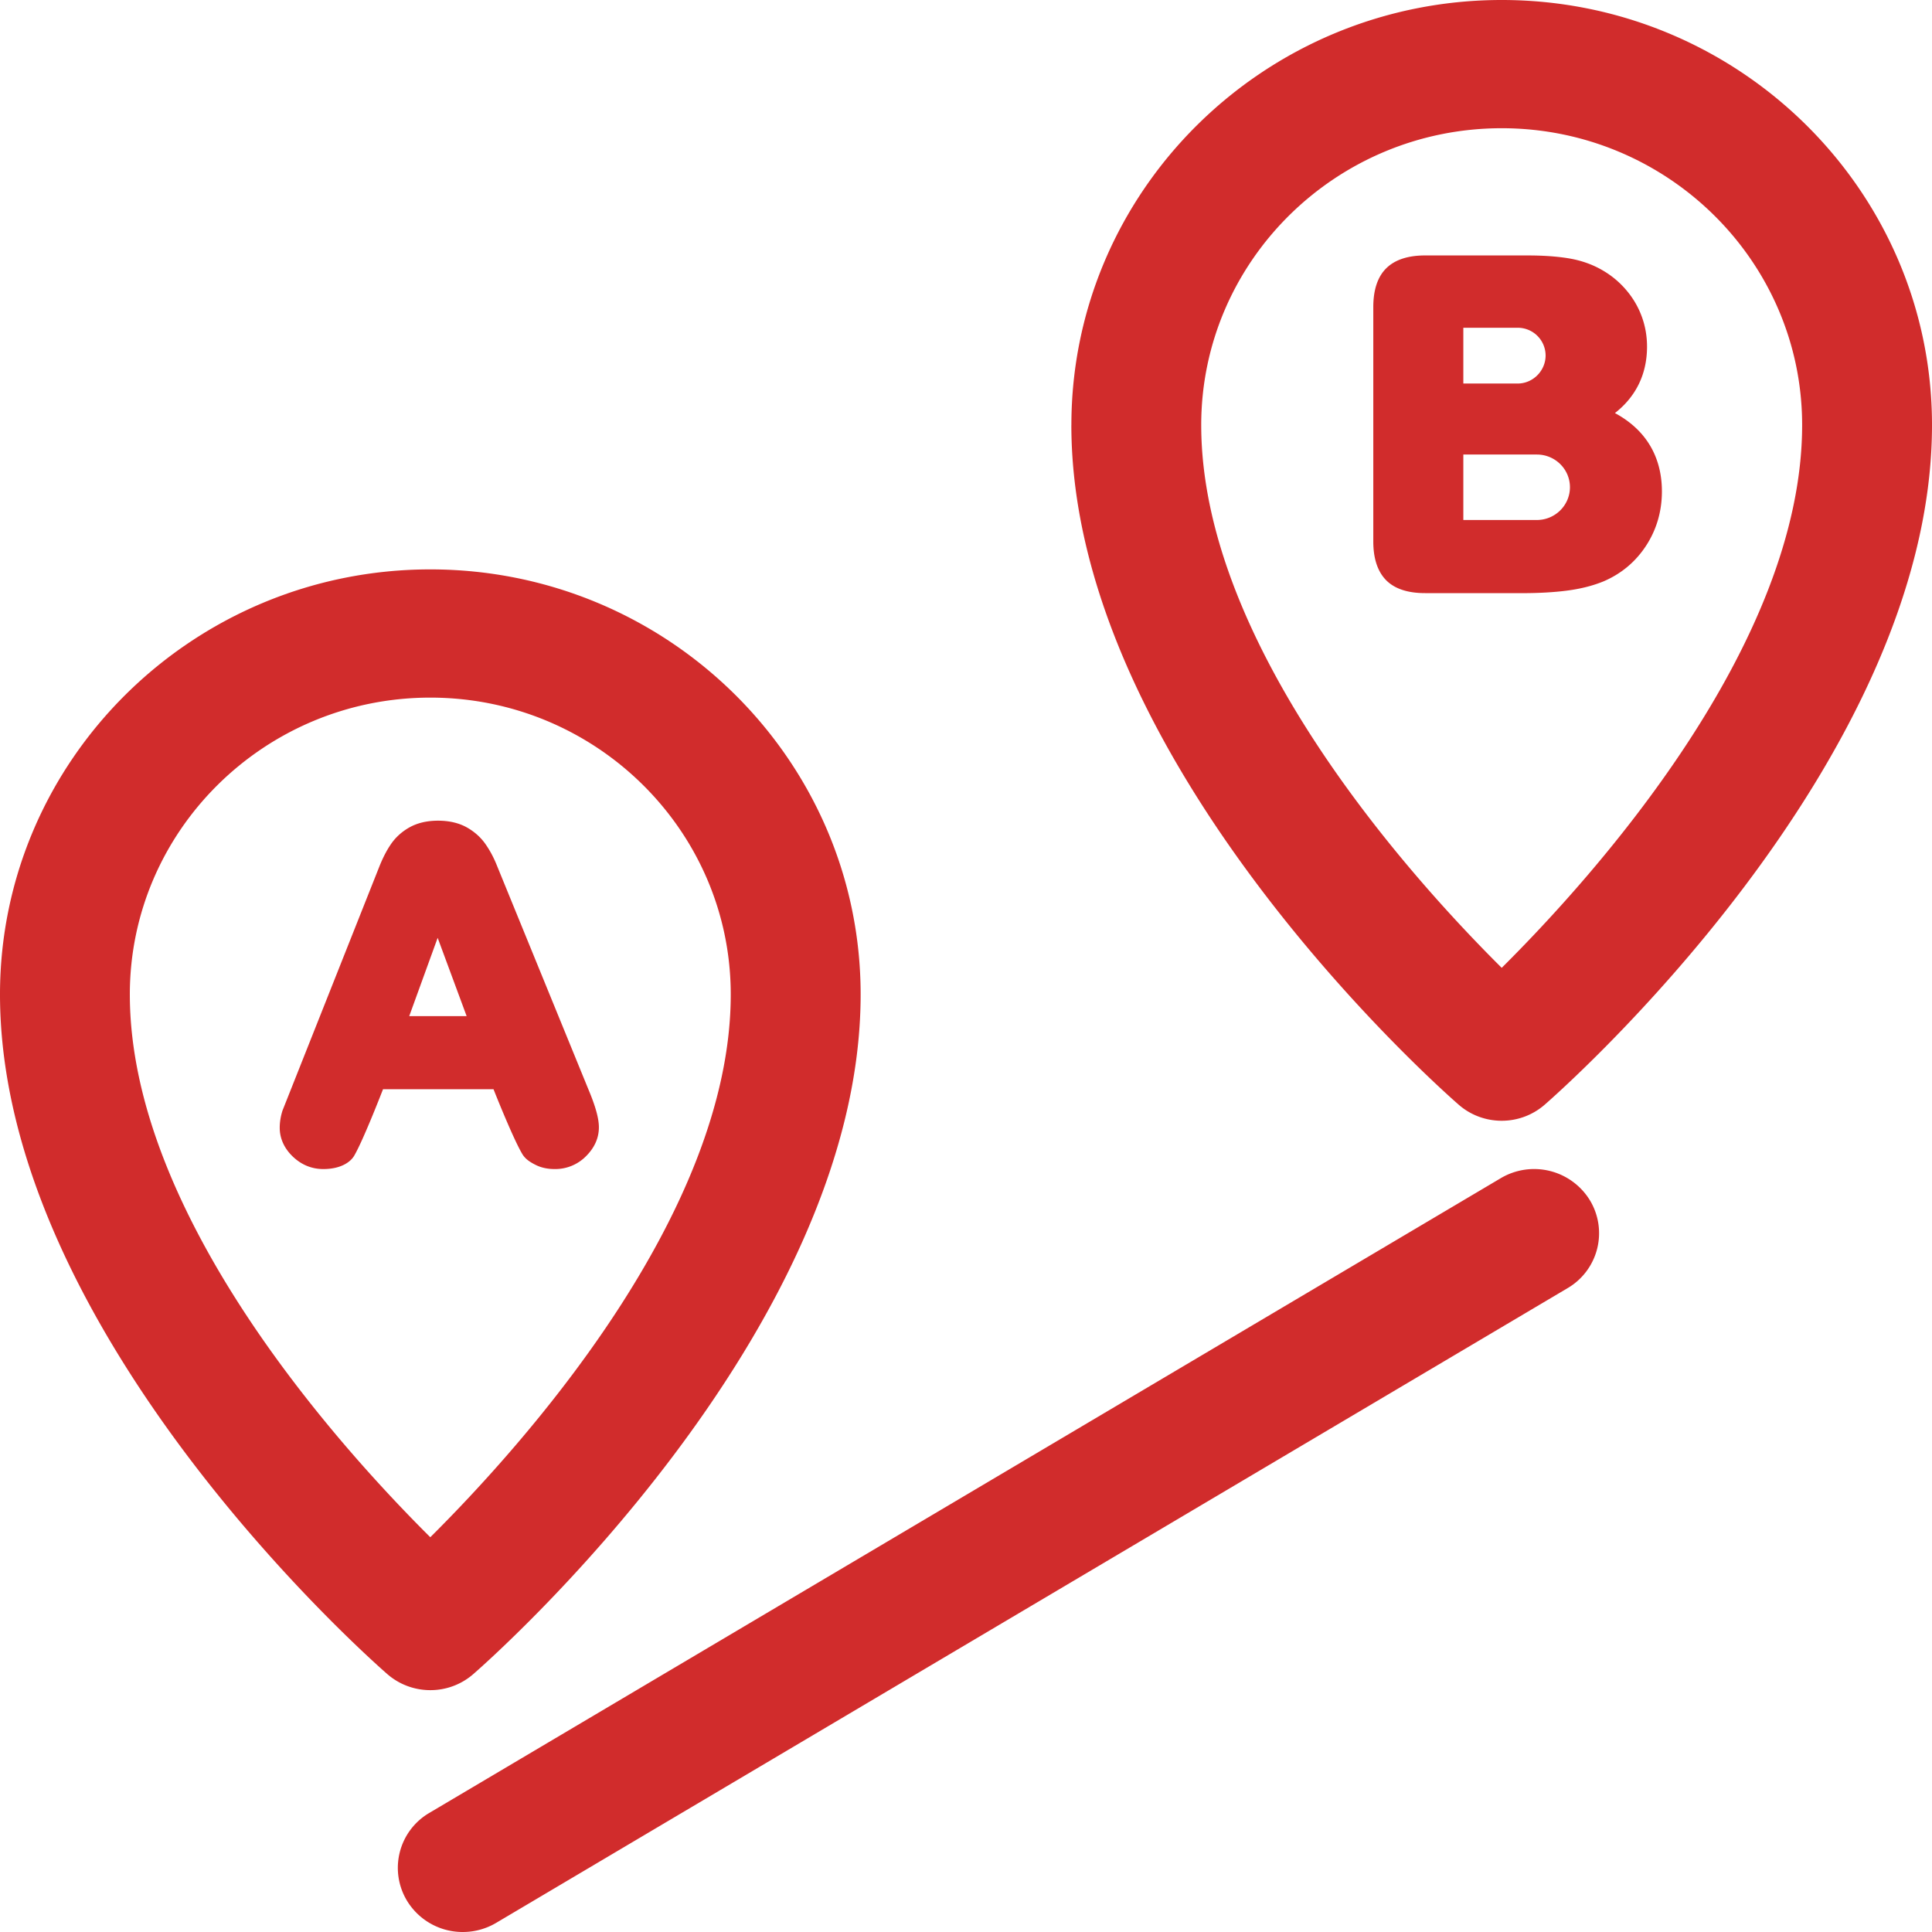 <svg xmlns="http://www.w3.org/2000/svg" width="60" height="60" viewBox="0 0 60 60"><g><g><path fill="#d12c2c" d="M13.363 52.489c-.476 0-.952-.166-1.333-.497C11.54 51.565 0 41.41 0 30.882c0-7.277 5.995-13.199 13.364-13.199 7.369 0 13.364 5.922 13.364 13.2 0 10.527-11.54 20.682-12.031 21.109a2.025 2.025 0 0 1-1.333.497zm0-4.749c2.862-2.844 9.331-10.03 9.331-16.857 0-5.083-4.186-9.218-9.33-9.218-5.146 0-9.332 4.135-9.332 9.218 0 6.827 6.47 14.013 9.331 16.857zm19.91-34.54c0-7.278 5.995-13.2 13.364-13.2C54.006 0 60 5.922 60 13.2c0 10.526-11.54 20.682-12.031 21.11a2.028 2.028 0 0 1-1.333.496c-.476 0-.952-.165-1.333-.497-.491-.427-12.032-10.583-12.031-21.109zm4.032 0c0 6.827 6.47 14.013 9.332 16.857 2.861-2.844 9.33-10.03 9.33-16.857 0-5.083-4.185-9.218-9.33-9.218-5.146 0-9.332 4.135-9.332 9.218zm12.069 24.073a1.977 1.977 0 0 1-.692 2.732L15.409 59.716a2.027 2.027 0 0 1-1.036.284 2.021 2.021 0 0 1-1.731-.967 1.977 1.977 0 0 1 .692-2.732L46.607 36.59a2.031 2.031 0 0 1 2.767.683zm-34.047-3.446h-3.432s-.61 1.58-.896 2.066c-.12.204-.427.413-.958.413-.356 0-.673-.128-.941-.381-.27-.255-.413-.567-.413-.903 0-.171.029-.35.085-.529l3-7.559c.11-.279.232-.518.362-.708.148-.22.345-.398.584-.532.246-.137.544-.207.885-.207.345 0 .645.07.892.207.238.134.434.308.582.52.129.185.239.387.328.6l2.864 7.007c.225.534.33.913.33 1.188 0 .333-.135.635-.402.9a1.339 1.339 0 0 1-.972.397c-.219 0-.415-.042-.582-.125-.165-.081-.324-.18-.417-.333-.288-.473-.9-2.021-.899-2.021zm-.835-2.27l-.9-2.432-.883 2.432zM47.257 18.42h-3c-.545 0-.955-.138-1.218-.41-.258-.268-.39-.669-.39-1.191V9.534c0-.534.136-.94.403-1.203.267-.264.673-.398 1.206-.398h3.18c.489 0 .92.03 1.286.091.393.066.751.195 1.066.383.268.158.51.36.716.603.208.244.369.518.478.814.11.296.166.613.166.94 0 .85-.342 1.552-.997 2.064 1.185.64 1.459 1.643 1.459 2.431 0 .617-.164 1.182-.486 1.68-.323.499-.766.873-1.316 1.111-.337.14-.719.236-1.14.291-.404.053-.879.08-1.413.08zm-1.812-6.509h1.685c.48 0 .87-.398.87-.872a.864.864 0 0 0-.87-.86h-1.685zm0 4.238h2.283c.568 0 1.028-.458 1.028-1.018s-.46-1.015-1.028-1.015h-2.283z"/></g></g></svg>